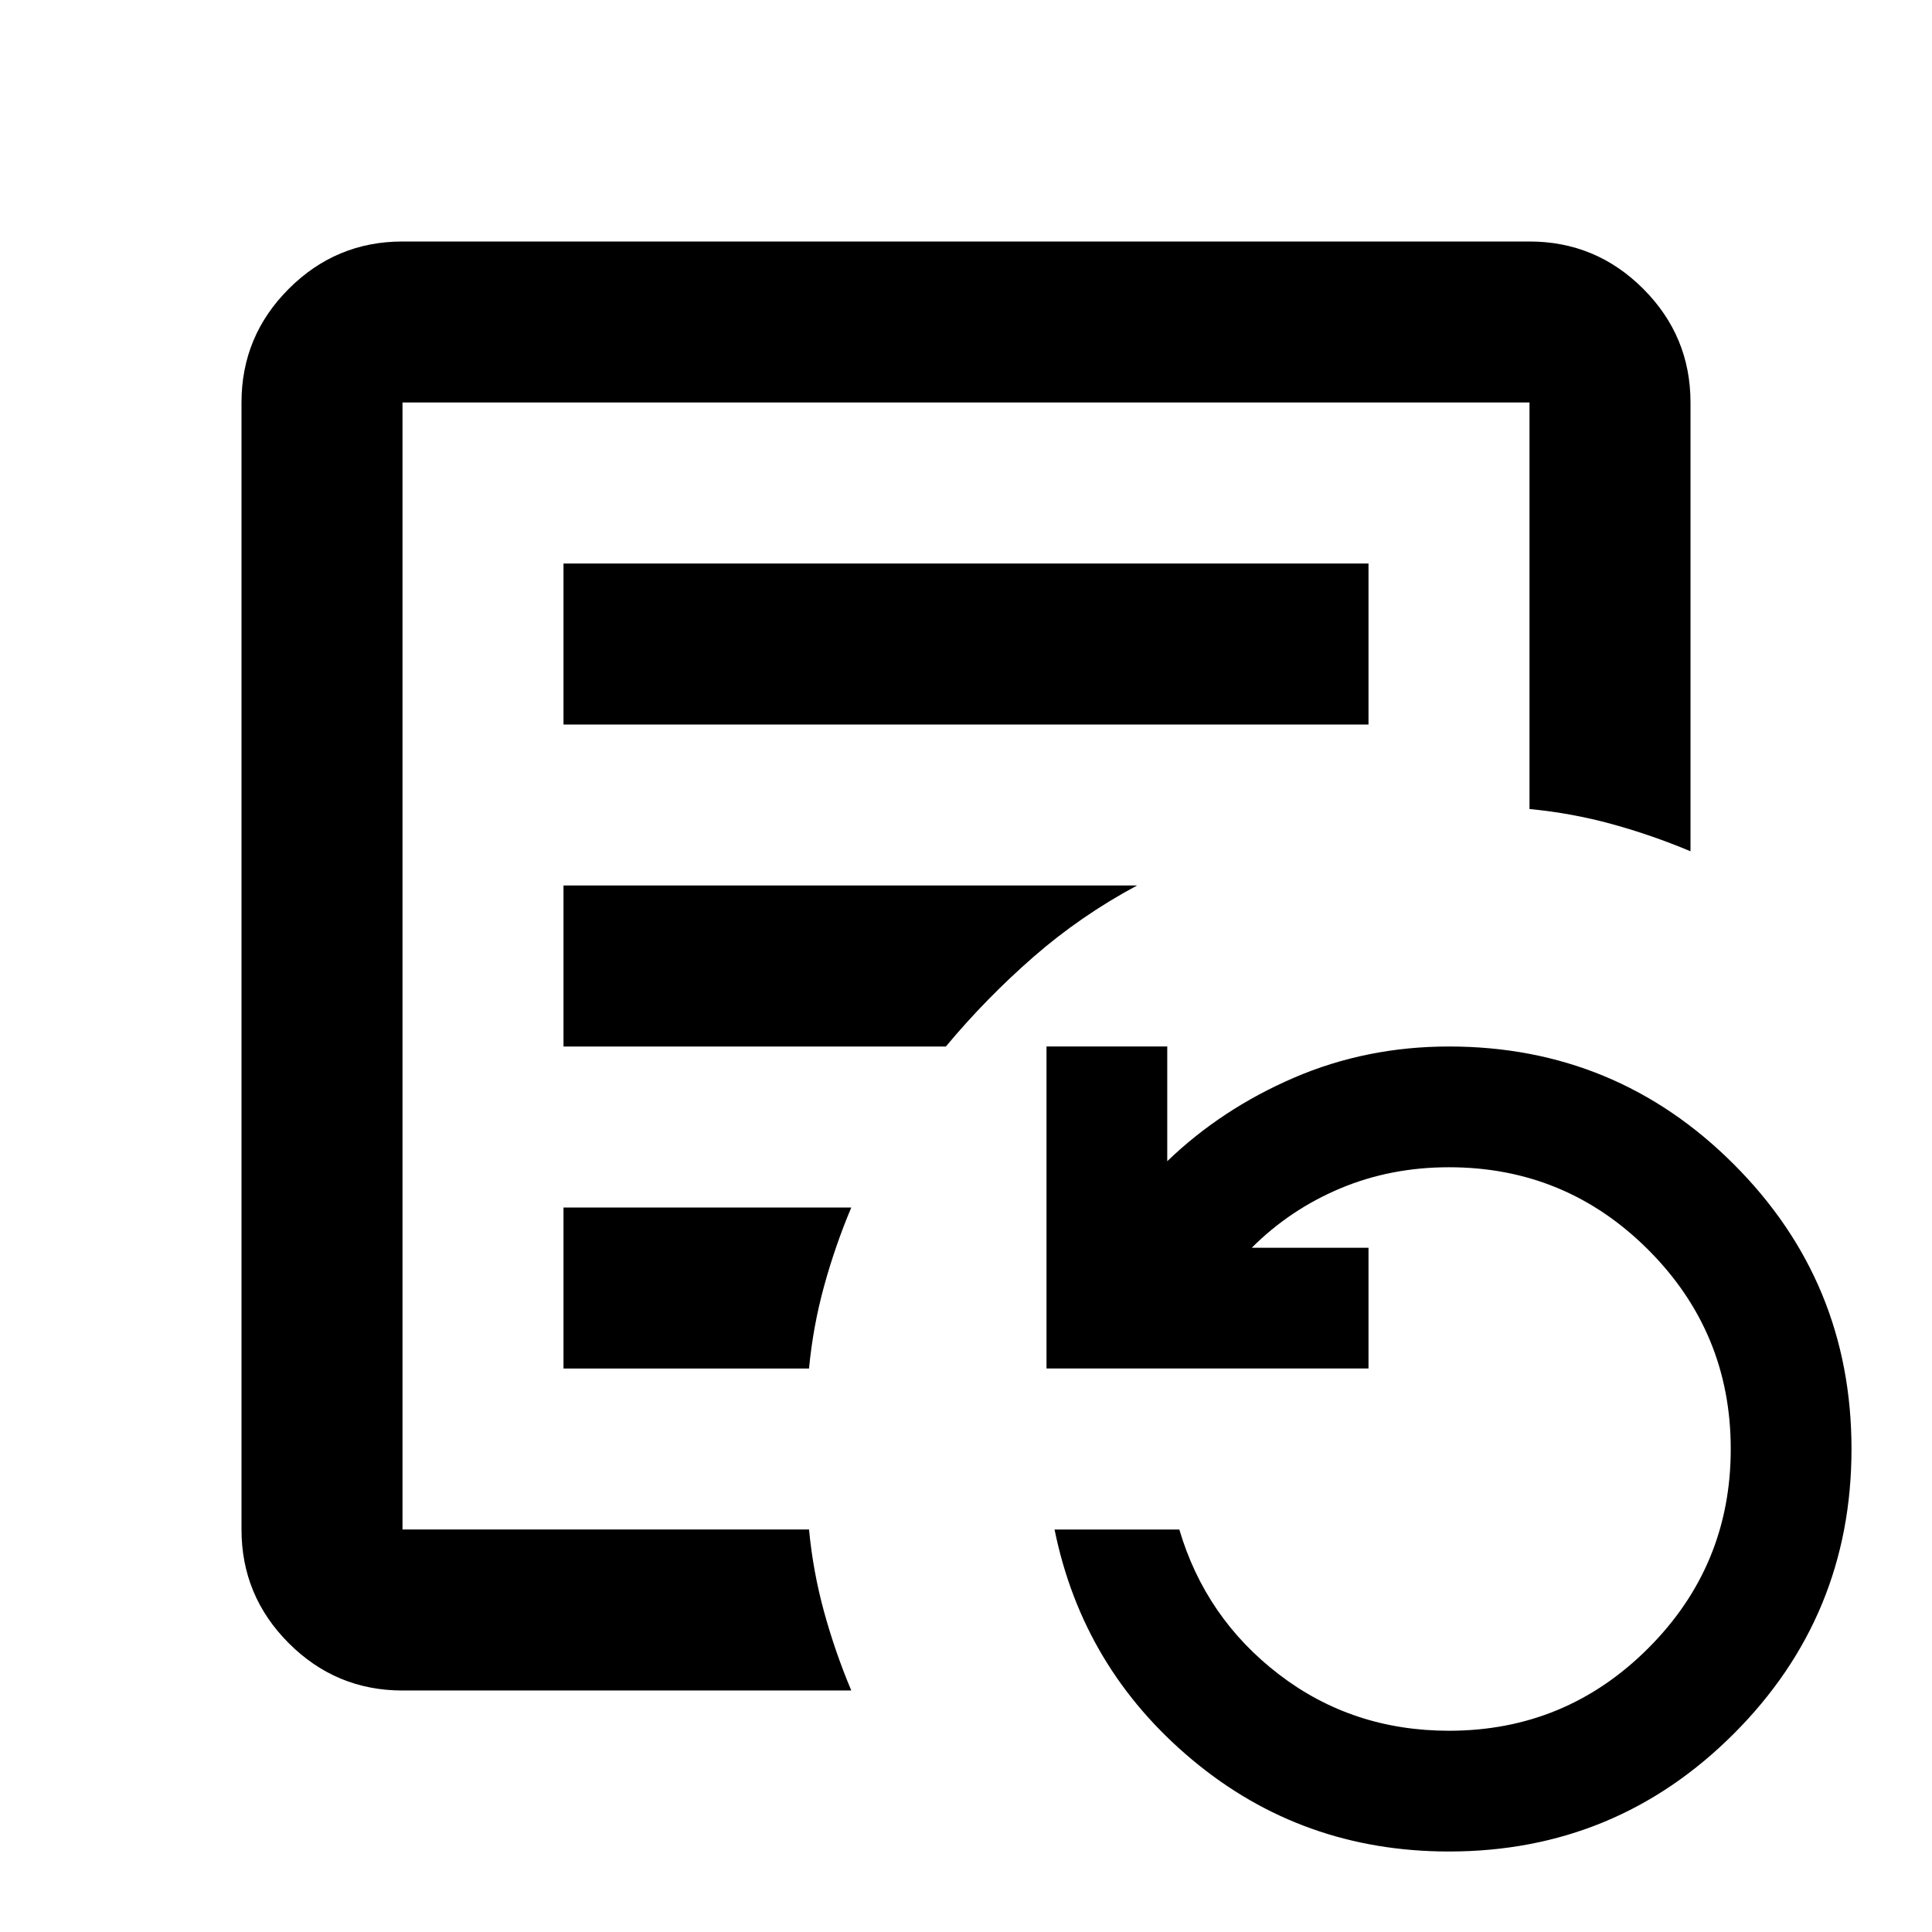 <svg xmlns="http://www.w3.org/2000/svg" height="24" viewBox="0 -960 960 960" width="24"><path d="M200-200v-560 560Zm80-400h400v-80H280v80Zm0 160h190q20-24 43.5-44.5T565-520H280v80Zm0 160h122q2-21 7.5-41t13.5-39H280v80Zm-80 160q-33 0-56.5-23.5T120-200v-560q0-33 23.5-56.5T200-840h560q33 0 56.5 23.5T840-760v223q-19-8-39-13.5t-41-7.5v-202H200v560h202q2 21 7.5 41t13.5 39H200Zm520 80q-73 0-127.5-45.5T524-200h62q13 44 49.5 72t84.5 28q58 0 99-41t41-99q0-58-41-99t-99-41q-29 0-54 10.5T622-340h58v60H520v-160h60v57q27-26 63-41.5t77-15.5q83 0 141.5 58.5T920-240q0 83-58.5 141.5T720-40Z"/></svg>